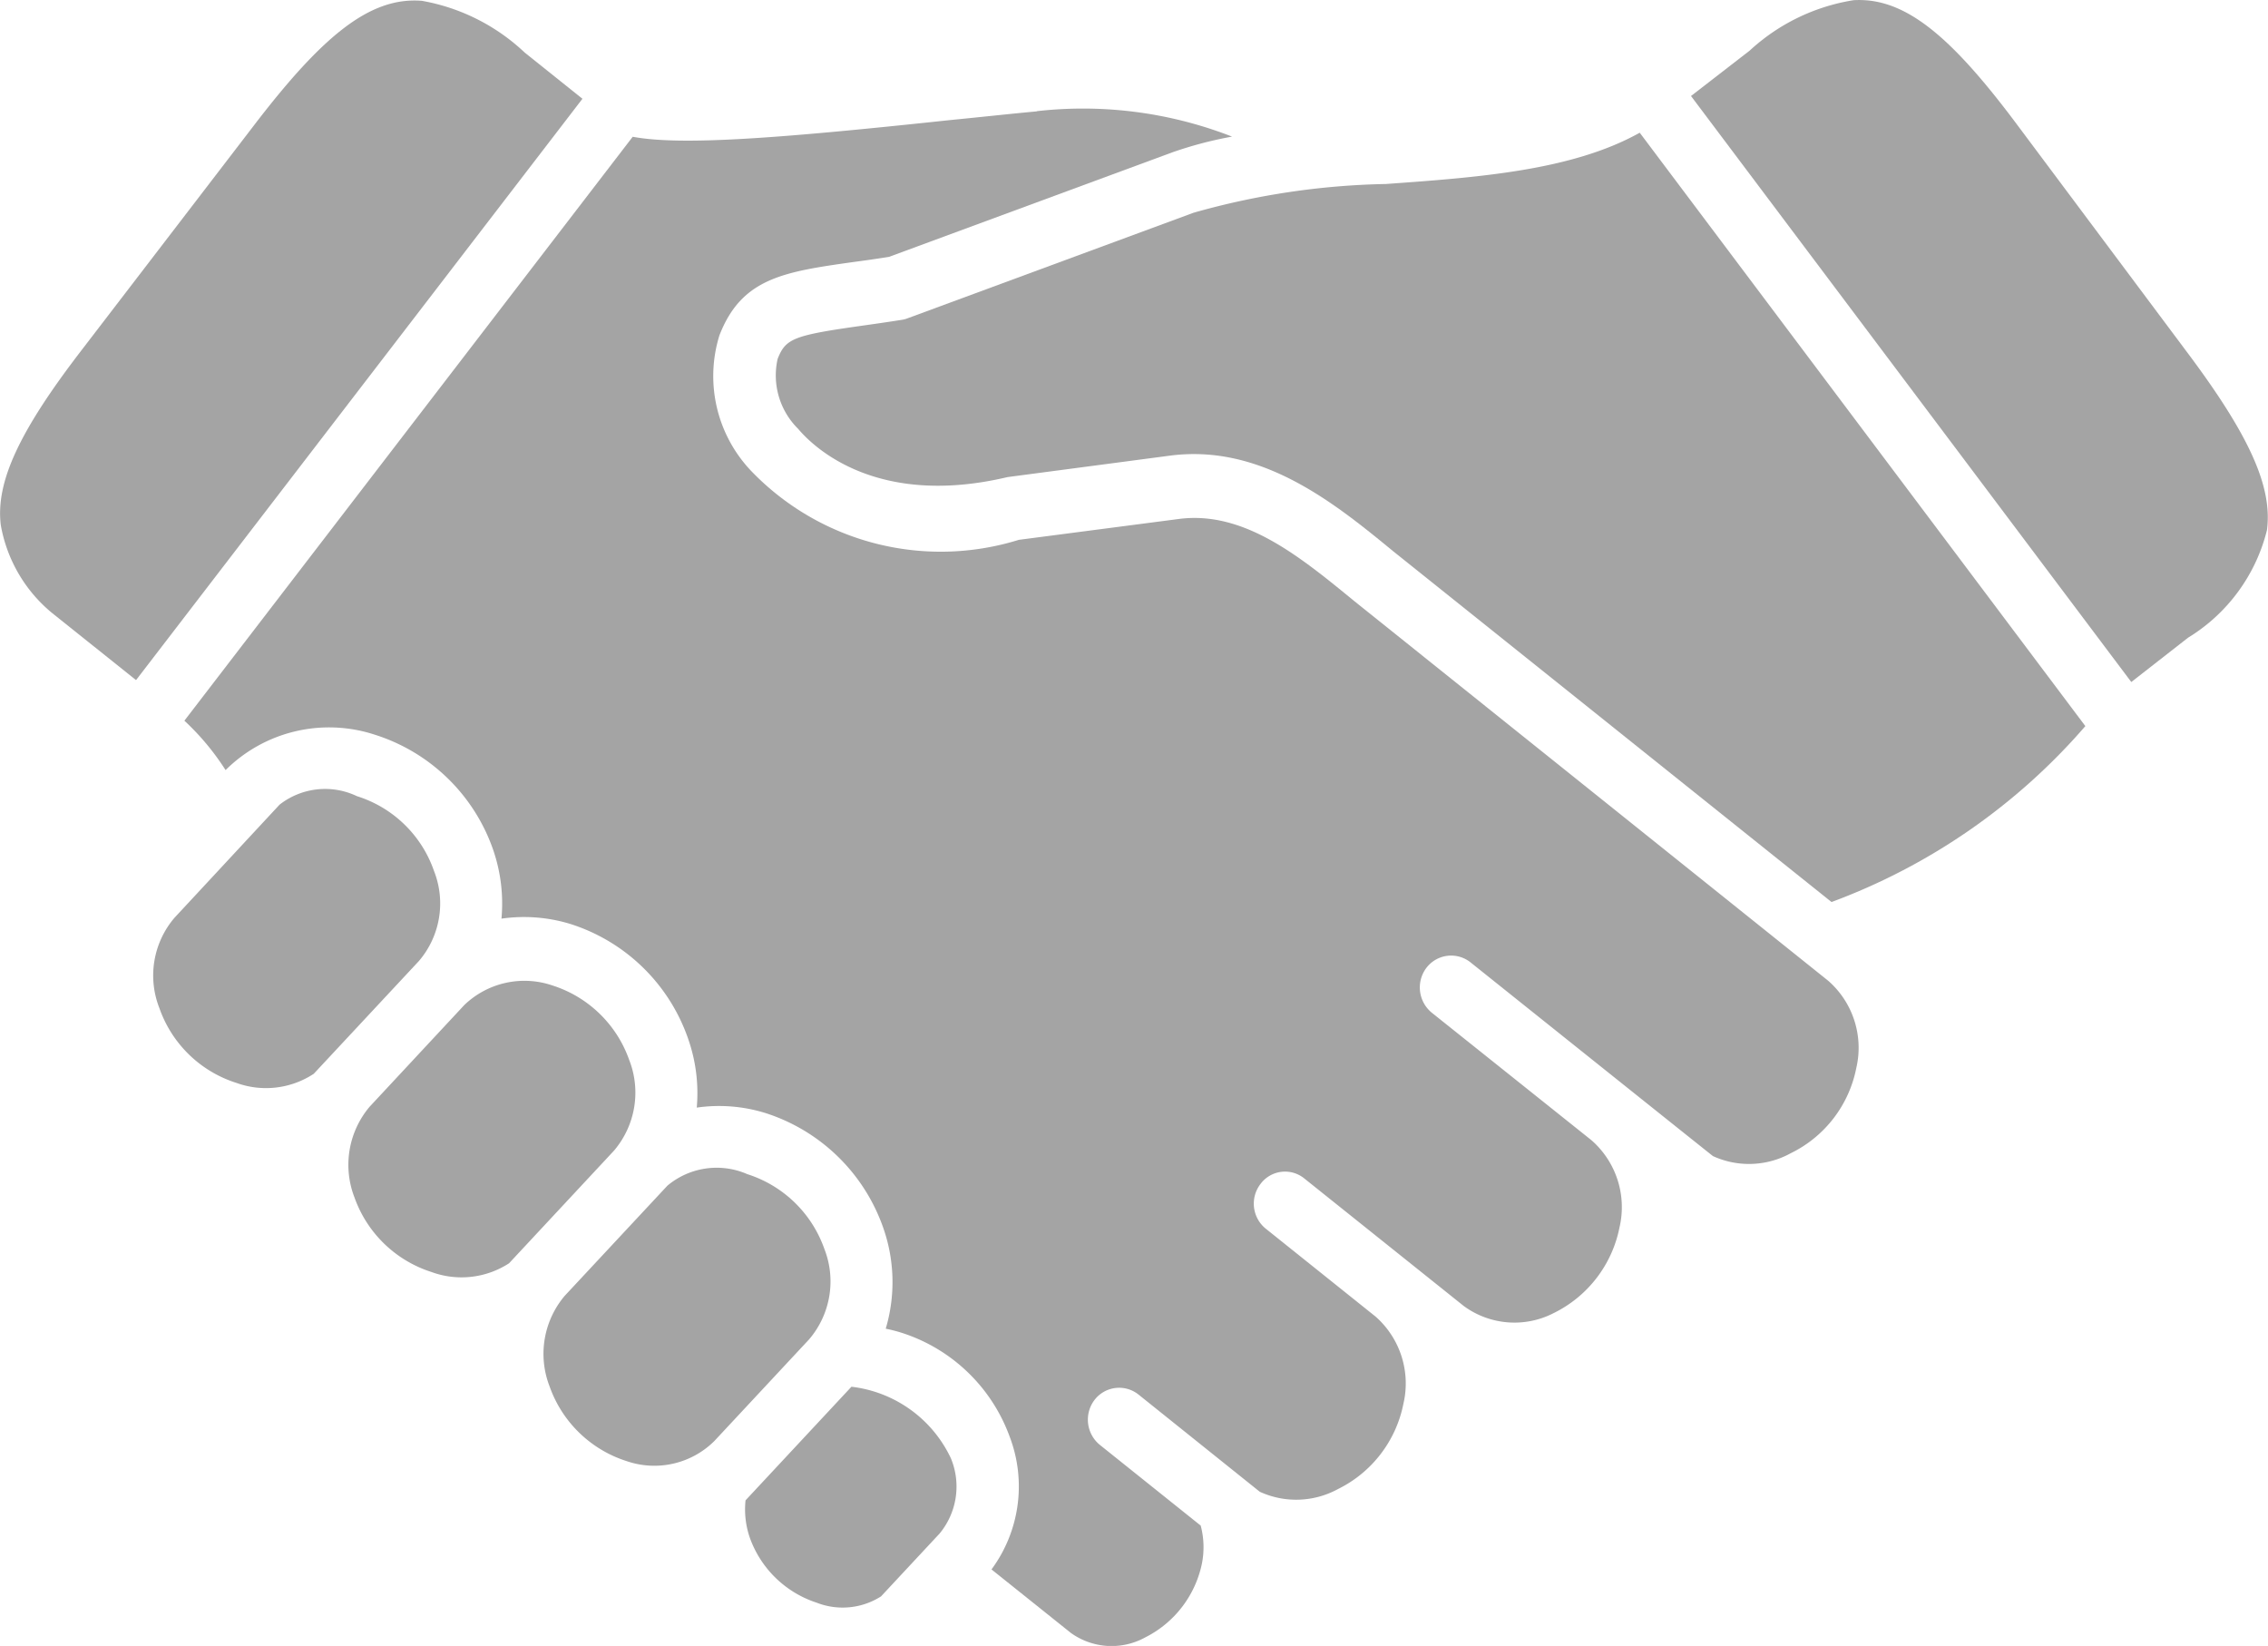 <svg id="handshake_1_" data-name="handshake (1)" xmlns="http://www.w3.org/2000/svg" width="51.98" height="37.715" viewBox="0 0 51.98 37.715">
  <path id="Path_397" data-name="Path 397" d="M31.443,67.313a1.98,1.98,0,0,0,.1.862,2.423,2.423,0,0,0,1.527,1.482,1.636,1.636,0,0,0,1.478-.143l1.343-1.441a1.689,1.689,0,0,0,.258-1.724,2.889,2.889,0,0,0-2.279-1.639Z" transform="translate(-14.356 -32.934)" fill="#a4a4a4"/>
  <path id="Path_398" data-name="Path 398" d="M27.207,57.462,24.86,59.979a2.059,2.059,0,0,0-.347,2.08,2.761,2.761,0,0,0,1.764,1.709,1.952,1.952,0,0,0,2.011-.46l2.173-2.331a2.042,2.042,0,0,0,.347-2.075,2.757,2.757,0,0,0-1.764-1.709,1.755,1.755,0,0,0-1.837.268Z" transform="translate(-11.916 -30.288)" fill="#a4a4a4"/>
  <path id="Path_399" data-name="Path 399" d="M20.19,51.047l-2.167,2.327a2.063,2.063,0,0,0-.347,2.081,2.763,2.763,0,0,0,1.764,1.707,2,2,0,0,0,1.778-.2l2.406-2.582a2.05,2.05,0,0,0,.347-2.079,2.75,2.75,0,0,0-1.765-1.707A1.986,1.986,0,0,0,20.19,51.047Z" transform="translate(-9.551 -28.015)" fill="#a4a4a4"/>
  <path id="Path_400" data-name="Path 400" d="M13.584,44.142l-2.4,2.583a2.036,2.036,0,0,0-.347,2.071A2.748,2.748,0,0,0,12.6,50.509a1.99,1.99,0,0,0,1.775-.208l2.408-2.582v0a2.028,2.028,0,0,0,.347-2.068,2.733,2.733,0,0,0-1.764-1.711,1.693,1.693,0,0,0-1.782.2Z" transform="translate(-7.184 -25.696)" fill="#a4a4a4"/>
  <path id="Path_401" data-name="Path 401" d="M52.3,20.779c-1.553.869-3.713,1.024-5.816,1.175a17.266,17.266,0,0,0-4.411.659l-6.557,2.42a.583.583,0,0,1-.137.035c-.317.05-.61.092-.873.129-1.6.225-1.781.294-1.965.767a1.72,1.72,0,0,0,.47,1.6c.37.44,1.819,1.812,4.8,1.106l3.734-.493c2.091-.269,3.768,1.094,5.106,2.194l10.042,8.034.008,0a14.218,14.218,0,0,0,5.812-4.029Z" transform="translate(-14.719 -17.738)" fill="#a4a4a4"/>
  <path id="Path_402" data-name="Path 402" d="M31.324,20.01c-.6.055-1.277.13-1.993.2-3.958.423-6.152.589-7.269.382L11.787,33.972a5.813,5.813,0,0,1,.944,1.132,3.365,3.365,0,0,1,3.42-.811,4.215,4.215,0,0,1,2.709,2.627,3.783,3.783,0,0,1,.194,1.588,3.634,3.634,0,0,1,1.57.119,4.2,4.2,0,0,1,2.706,2.627,3.766,3.766,0,0,1,.2,1.584,3.587,3.587,0,0,1,1.57.123,4.223,4.223,0,0,1,2.7,2.62,3.752,3.752,0,0,1,.061,2.323,3.44,3.44,0,0,1,.385.1A3.9,3.9,0,0,1,30.7,50.374a3.2,3.2,0,0,1-.415,3.046l1.823,1.458a1.6,1.6,0,0,0,1.7.1,2.45,2.45,0,0,0,1.3-1.693,1.935,1.935,0,0,0-.028-.869l-2.312-1.85a.746.746,0,0,1-.123-1.028.711.711,0,0,1,1.008-.126l2.78,2.228a2,2,0,0,0,1.792-.061,2.778,2.778,0,0,0,1.5-1.953,2.042,2.042,0,0,0-.638-2l-2.514-2.012a.738.738,0,0,1-.123-1.026.7.7,0,0,1,1.005-.126l3.655,2.923a1.964,1.964,0,0,0,2.068.157,2.788,2.788,0,0,0,1.5-1.958,2.037,2.037,0,0,0-.644-2l-3.656-2.919a.747.747,0,0,1-.123-1.033.713.713,0,0,1,1.009-.122s5.552,4.439,5.556,4.439a1.985,1.985,0,0,0,1.785-.067,2.764,2.764,0,0,0,1.5-1.951,2.039,2.039,0,0,0-.644-2L38.6,31.232c-1.247-1.022-2.535-2.081-4.03-1.881l-3.659.477a6.025,6.025,0,0,1-6.139-1.584,3.151,3.151,0,0,1-.723-3.1c.511-1.322,1.489-1.459,3.1-1.686.241-.031.5-.069.787-.114l6.49-2.394a9.021,9.021,0,0,1,1.372-.362,9.4,9.4,0,0,0-4.477-.582Z" transform="translate(-7.561 -17.458)" fill="#a4a4a4"/>
  <path id="Path_403" data-name="Path 403" d="M14.985,16.155c-1.182-.09-2.261.8-3.815,2.824L7.2,24.155c-1.437,1.867-1.975,3.028-1.856,4.012a3.36,3.36,0,0,0,1.216,2.049l1.884,1.505L18.675,18.4l-1.325-1.06a4.593,4.593,0,0,0-2.365-1.186Z" transform="translate(-5.326 -16.137)" fill="#a4a4a4"/>
  <path id="Path_404" data-name="Path 404" d="M68.3,16.135a4.567,4.567,0,0,0-2.379,1.156L64.578,18.33,74.669,31.758l1.3-1.015a4.023,4.023,0,0,0,1.809-2.466c.13-.981-.391-2.151-1.805-4.042L72.069,19.01c-1.523-2.044-2.588-2.951-3.773-2.875Z" transform="translate(-25.822 -16.13)" fill="#a4a4a4"/>
</svg>

